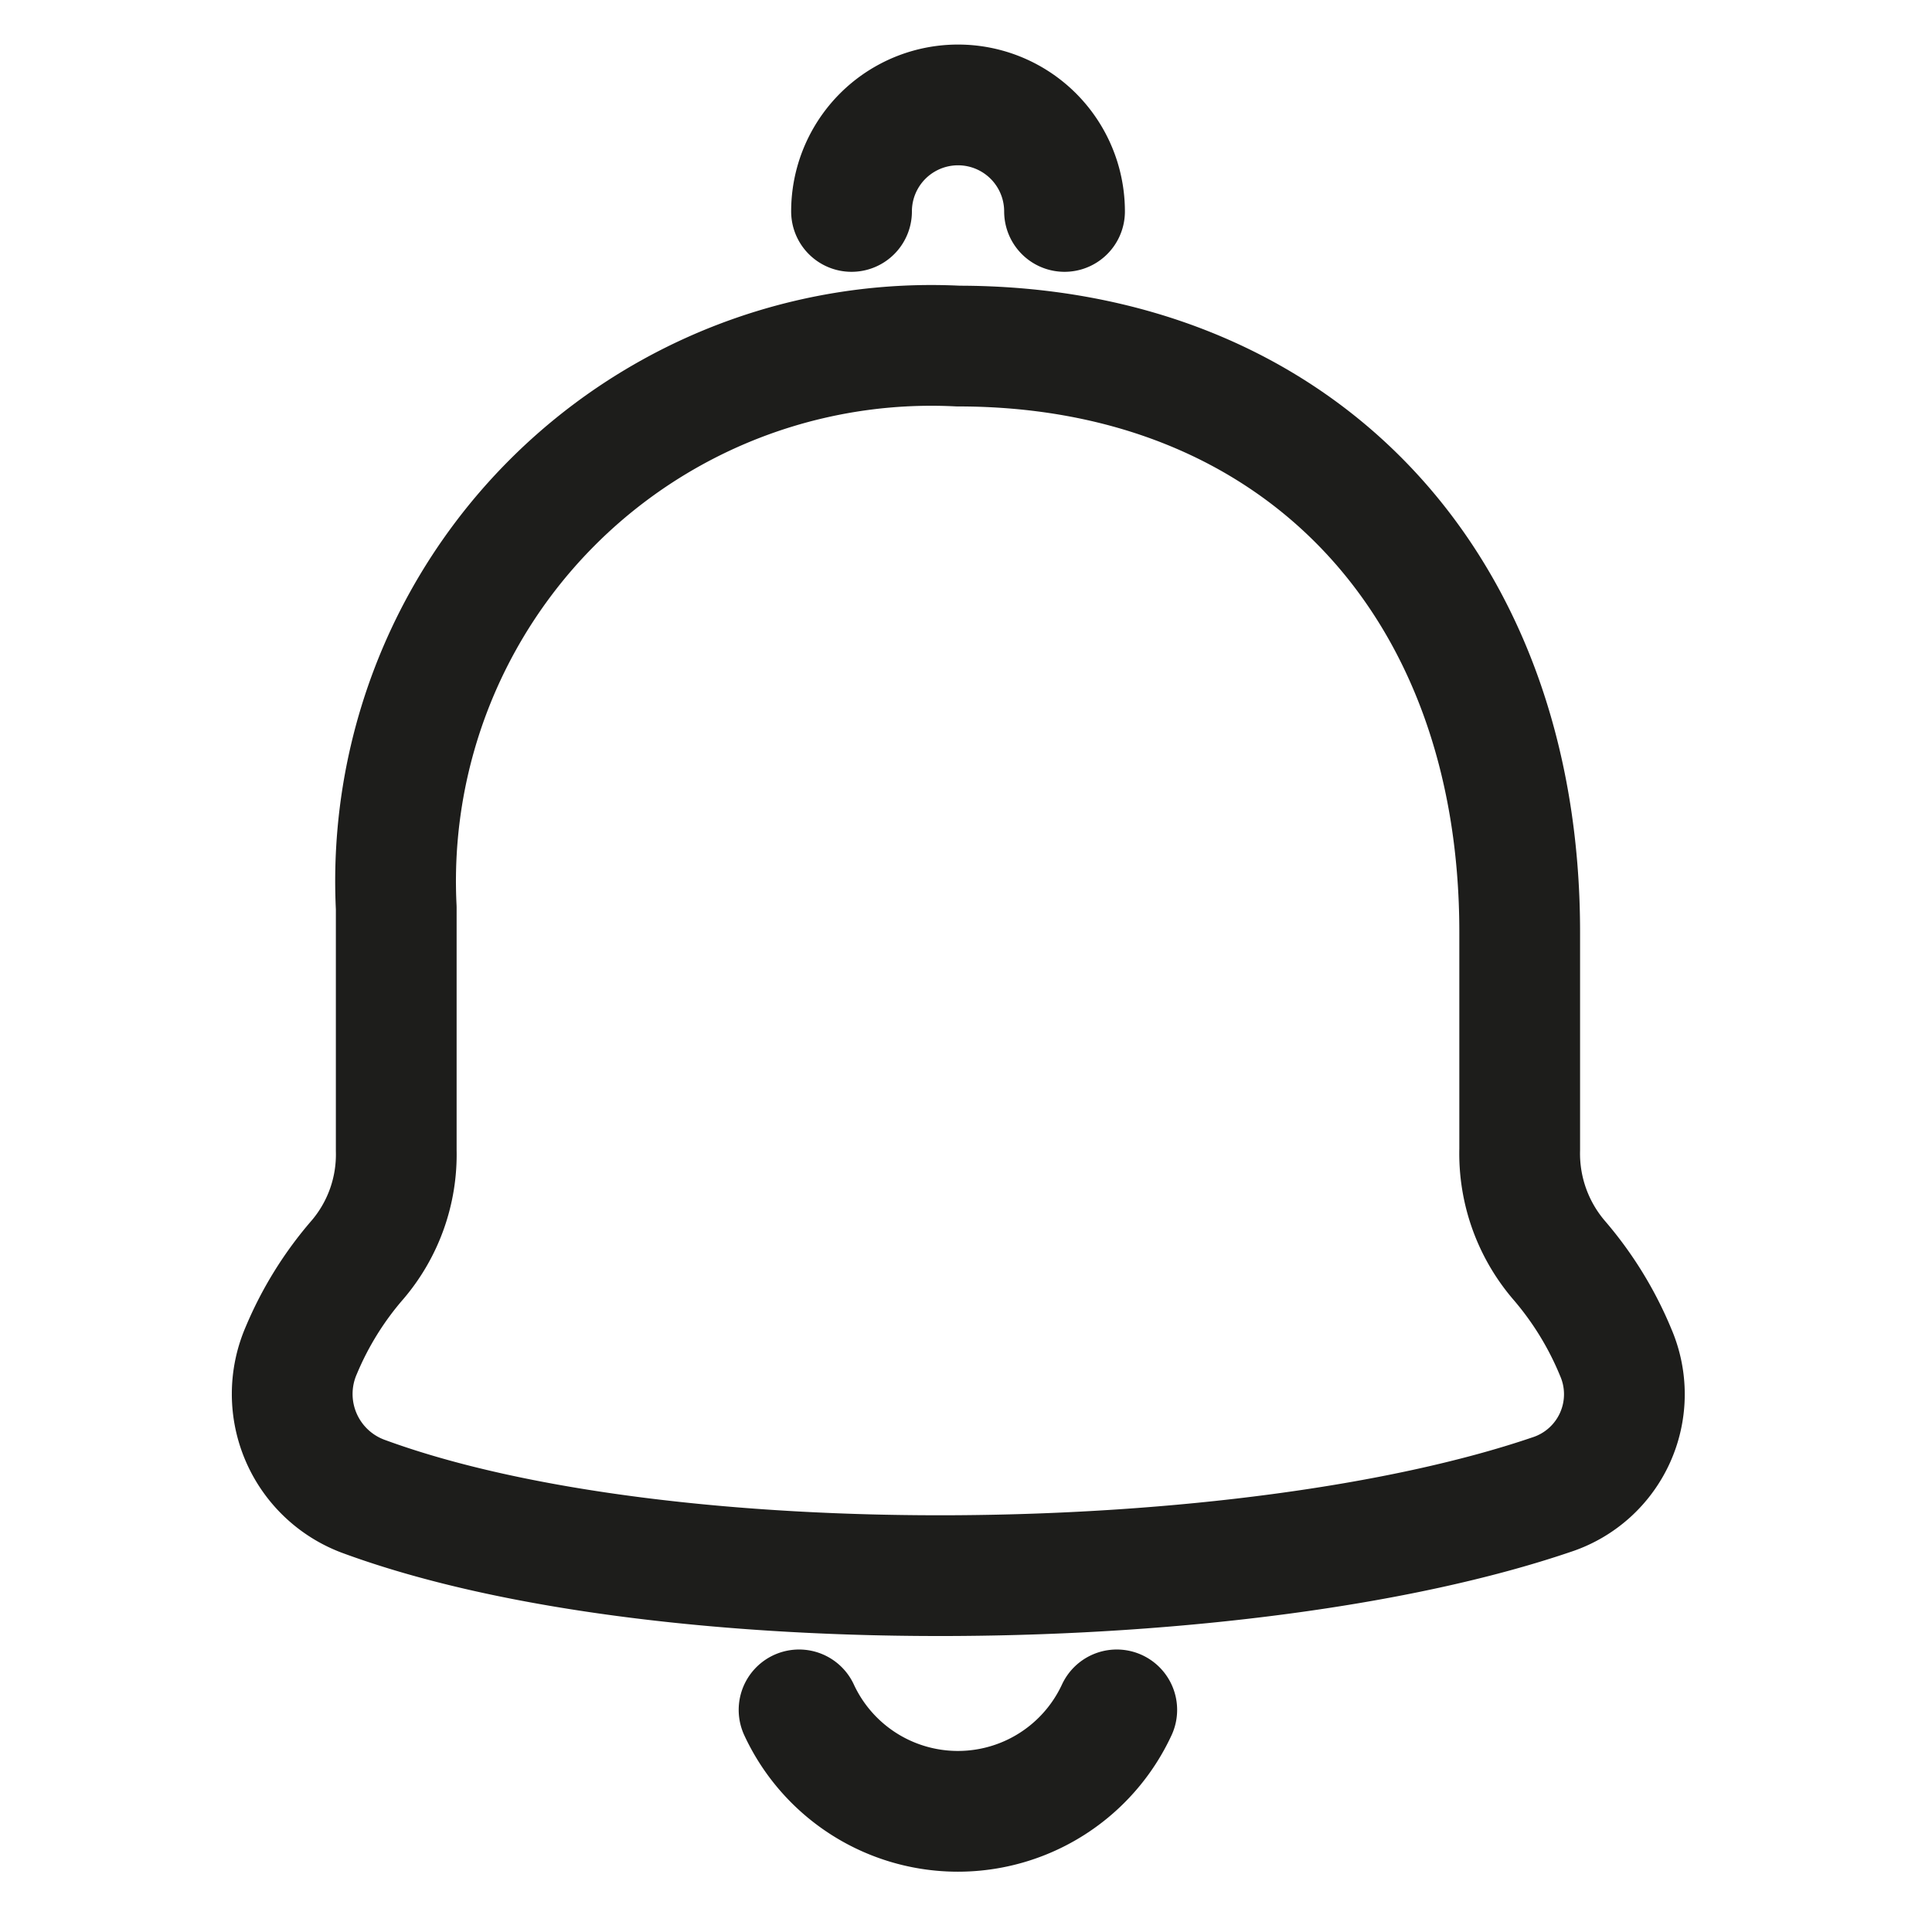 <svg id="Group_178" data-name="Group 178" xmlns="http://www.w3.org/2000/svg" xmlns:xlink="http://www.w3.org/1999/xlink" width="32" height="32" viewBox="0 0 32 32">
  <defs>
    <clipPath id="clip-path">
      <rect id="Rectangle_90" data-name="Rectangle 90" width="32" height="32" fill="none" stroke="#707070" stroke-width="2"/>
    </clipPath>
  </defs>
  <g id="Group_177" data-name="Group 177" clip-path="url(#clip-path)">
    <path id="Path_280" data-name="Path 280" d="M22.773,16.2v-3.6c0-5.841-3.729-9.707-9.3-9.707a8.874,8.874,0,0,0-9.308,9.306v4.02a2.687,2.687,0,0,1-.635,1.8,5.582,5.582,0,0,0-.938,1.509,1.809,1.809,0,0,0,1.053,2.426c4.964,1.817,14.628,1.672,19.652-.036a1.749,1.749,0,0,0,1.067-2.356,5.635,5.635,0,0,0-.946-1.537A2.715,2.715,0,0,1,22.773,16.2Z" transform="translate(2.398 2.839)" fill="none" stroke="#1d1d1b" stroke-linecap="round" stroke-linejoin="round" stroke-width="2"/>
    <path id="Path_281" data-name="Path 281" d="M7.111,2.64a1.764,1.764,0,0,1,3.528,0" transform="translate(6.993 0.862)" fill="none" stroke="#1d1d1b" stroke-linecap="round" stroke-linejoin="round" stroke-width="2"/>
    <path id="Path_282" data-name="Path 282" d="M6.673,14.279a2.9,2.9,0,0,0,5.262,0" transform="translate(6.562 14.042)" fill="none" stroke="#1d1d1b" stroke-linecap="round" stroke-linejoin="round" stroke-width="2"/>
  </g>
</svg>
